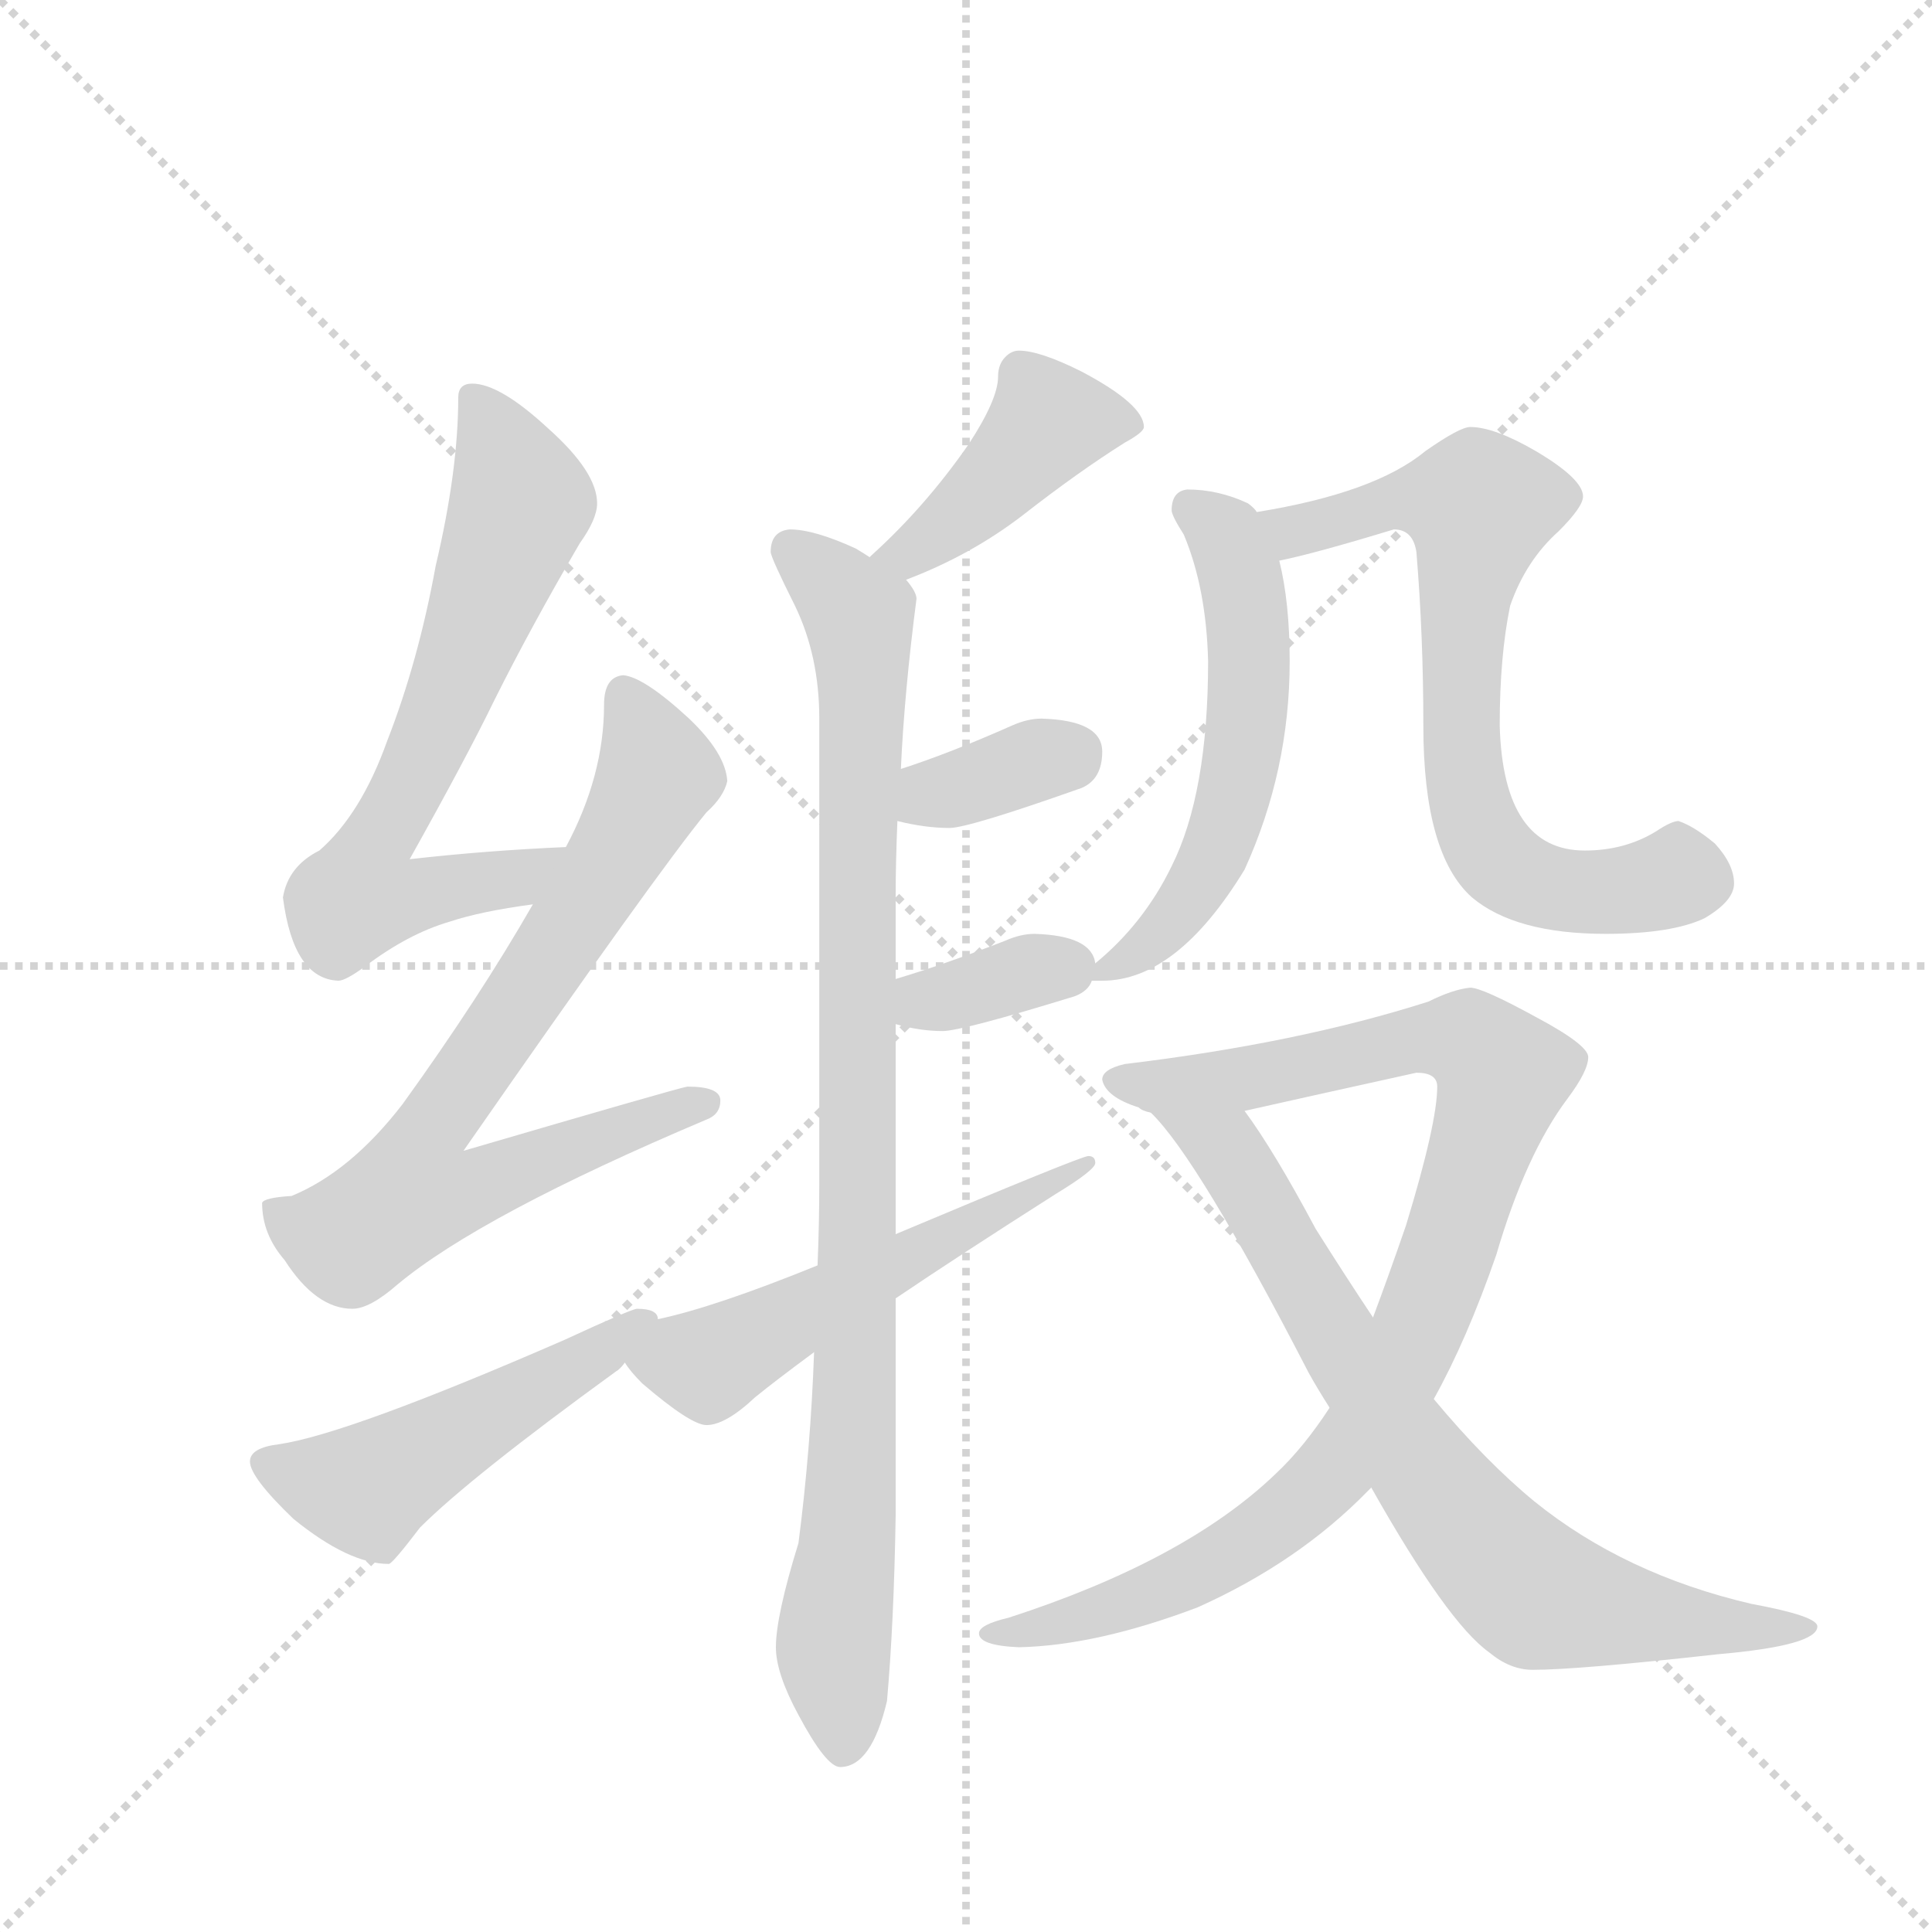 <svg version="1.1" viewBox="0 0 1024 1024" xmlns="http://www.w3.org/2000/svg">
  <g stroke="lightgray" stroke-dasharray="1,1" stroke-width="1" transform="scale(4, 4)">
    <line x1="0" y1="0" x2="256" y2="256"></line>
    <line x1="256" y1="0" x2="0" y2="256"></line>
    <line x1="128" y1="0" x2="128" y2="256"></line>
    <line x1="0" y1="128" x2="256" y2="128"></line>
  </g>
  <g transform="scale(0.92, -0.92) translate(60, -900)">
    <style type="text/css">
      
        @keyframes keyframes0 {
          from {
            stroke: blue;
            stroke-dashoffset: 681;
            stroke-width: 128;
          }
          69% {
            animation-timing-function: step-end;
            stroke: blue;
            stroke-dashoffset: 0;
            stroke-width: 128;
          }
          to {
            stroke: black;
            stroke-width: 1024;
          }
        }
        #make-me-a-hanzi-animation-0 {
          animation: keyframes0 0.804s both;
          animation-delay: 0s;
          animation-timing-function: linear;
        }
      
        @keyframes keyframes1 {
          from {
            stroke: blue;
            stroke-dashoffset: 762;
            stroke-width: 128;
          }
          71% {
            animation-timing-function: step-end;
            stroke: blue;
            stroke-dashoffset: 0;
            stroke-width: 128;
          }
          to {
            stroke: black;
            stroke-width: 1024;
          }
        }
        #make-me-a-hanzi-animation-1 {
          animation: keyframes1 0.87s both;
          animation-delay: 0.804s;
          animation-timing-function: linear;
        }
      
        @keyframes keyframes2 {
          from {
            stroke: blue;
            stroke-dashoffset: 501;
            stroke-width: 128;
          }
          62% {
            animation-timing-function: step-end;
            stroke: blue;
            stroke-dashoffset: 0;
            stroke-width: 128;
          }
          to {
            stroke: black;
            stroke-width: 1024;
          }
        }
        #make-me-a-hanzi-animation-2 {
          animation: keyframes2 0.658s both;
          animation-delay: 1.674s;
          animation-timing-function: linear;
        }
      
        @keyframes keyframes3 {
          from {
            stroke: blue;
            stroke-dashoffset: 425;
            stroke-width: 128;
          }
          58% {
            animation-timing-function: step-end;
            stroke: blue;
            stroke-dashoffset: 0;
            stroke-width: 128;
          }
          to {
            stroke: black;
            stroke-width: 1024;
          }
        }
        #make-me-a-hanzi-animation-3 {
          animation: keyframes3 0.596s both;
          animation-delay: 2.332s;
          animation-timing-function: linear;
        }
      
        @keyframes keyframes4 {
          from {
            stroke: blue;
            stroke-dashoffset: 964;
            stroke-width: 128;
          }
          76% {
            animation-timing-function: step-end;
            stroke: blue;
            stroke-dashoffset: 0;
            stroke-width: 128;
          }
          to {
            stroke: black;
            stroke-width: 1024;
          }
        }
        #make-me-a-hanzi-animation-4 {
          animation: keyframes4 1.035s both;
          animation-delay: 2.928s;
          animation-timing-function: linear;
        }
      
        @keyframes keyframes5 {
          from {
            stroke: blue;
            stroke-dashoffset: 354;
            stroke-width: 128;
          }
          54% {
            animation-timing-function: step-end;
            stroke: blue;
            stroke-dashoffset: 0;
            stroke-width: 128;
          }
          to {
            stroke: black;
            stroke-width: 1024;
          }
        }
        #make-me-a-hanzi-animation-5 {
          animation: keyframes5 0.538s both;
          animation-delay: 3.962s;
          animation-timing-function: linear;
        }
      
        @keyframes keyframes6 {
          from {
            stroke: blue;
            stroke-dashoffset: 352;
            stroke-width: 128;
          }
          53% {
            animation-timing-function: step-end;
            stroke: blue;
            stroke-dashoffset: 0;
            stroke-width: 128;
          }
          to {
            stroke: black;
            stroke-width: 1024;
          }
        }
        #make-me-a-hanzi-animation-6 {
          animation: keyframes6 0.536s both;
          animation-delay: 4.5s;
          animation-timing-function: linear;
        }
      
        @keyframes keyframes7 {
          from {
            stroke: blue;
            stroke-dashoffset: 543;
            stroke-width: 128;
          }
          64% {
            animation-timing-function: step-end;
            stroke: blue;
            stroke-dashoffset: 0;
            stroke-width: 128;
          }
          to {
            stroke: black;
            stroke-width: 1024;
          }
        }
        #make-me-a-hanzi-animation-7 {
          animation: keyframes7 0.692s both;
          animation-delay: 5.037s;
          animation-timing-function: linear;
        }
      
        @keyframes keyframes8 {
          from {
            stroke: blue;
            stroke-dashoffset: 563;
            stroke-width: 128;
          }
          65% {
            animation-timing-function: step-end;
            stroke: blue;
            stroke-dashoffset: 0;
            stroke-width: 128;
          }
          to {
            stroke: black;
            stroke-width: 1024;
          }
        }
        #make-me-a-hanzi-animation-8 {
          animation: keyframes8 0.708s both;
          animation-delay: 5.729s;
          animation-timing-function: linear;
        }
      
        @keyframes keyframes9 {
          from {
            stroke: blue;
            stroke-dashoffset: 712;
            stroke-width: 128;
          }
          70% {
            animation-timing-function: step-end;
            stroke: blue;
            stroke-dashoffset: 0;
            stroke-width: 128;
          }
          to {
            stroke: black;
            stroke-width: 1024;
          }
        }
        #make-me-a-hanzi-animation-9 {
          animation: keyframes9 0.829s both;
          animation-delay: 6.437s;
          animation-timing-function: linear;
        }
      
        @keyframes keyframes10 {
          from {
            stroke: blue;
            stroke-dashoffset: 962;
            stroke-width: 128;
          }
          76% {
            animation-timing-function: step-end;
            stroke: blue;
            stroke-dashoffset: 0;
            stroke-width: 128;
          }
          to {
            stroke: black;
            stroke-width: 1024;
          }
        }
        #make-me-a-hanzi-animation-10 {
          animation: keyframes10 1.033s both;
          animation-delay: 7.266s;
          animation-timing-function: linear;
        }
      
        @keyframes keyframes11 {
          from {
            stroke: blue;
            stroke-dashoffset: 763;
            stroke-width: 128;
          }
          71% {
            animation-timing-function: step-end;
            stroke: blue;
            stroke-dashoffset: 0;
            stroke-width: 128;
          }
          to {
            stroke: black;
            stroke-width: 1024;
          }
        }
        #make-me-a-hanzi-animation-11 {
          animation: keyframes11 0.871s both;
          animation-delay: 8.299s;
          animation-timing-function: linear;
        }
      
    </style>
    
      <path d="M 266 412 Q 220 410 176 405 Q 209 464 225 497 Q 246 539 274 587 Q 284 601 284 610 Q 284 628 256 653 Q 228 679 212 679 Q 204 679 204 671 Q 204 629 191 574 Q 181 519 163 473 Q 148 431 124 410 Q 106 401 103 383 Q 109 336 135 335 Q 139 335 150 343 Q 175 362 199 369 Q 217 375 247 379 C 277 383 296 413 266 412 Z" fill="lightgray"></path>
    
      <path d="M 299 511 Q 288 510 288 494 Q 288 453 266 412 L 247 379 Q 216 325 172 264 Q 142 225 108 211 Q 92 210 91 207 Q 91 189 104 174 Q 122 146 143 146 Q 153 146 169 160 Q 217 200 347 255 Q 355 258 355 266 Q 355 274 336 274 Q 330 273 207 237 Q 319 398 347 432 Q 357 441 359 450 Q 358 466 337 486 Q 311 510 299 511 Z" fill="lightgray"></path>
    
      <path d="M 307 146 Q 304 146 265 128 Q 141 74 101 68 Q 84 66 84 58 Q 84 49 109 25 Q 141 -1 164 -1 Q 166 -1 182 20 Q 211 49 295 110 Q 297 111 300 115 C 322 136 323 137 319 140 Q 319 146 307 146 Z" fill="lightgray"></path>
    
      <path d="M 462 566 Q 499 580 529 603 Q 561 628 588 645 Q 599 651 599 654 Q 599 667 563 686 Q 539 698 527 698 Q 522 698 518 693 Q 515 689 515 683 Q 515 670 498 644 Q 473 608 442 580 L 441 579 C 419 559 434 555 462 566 Z" fill="lightgray"></path>
    
      <path d="M 409 121 Q 407 65 400 11 Q 387 -31 387 -49 Q 387 -64 400 -88 Q 416 -118 424 -118 Q 442 -118 451 -80 Q 455 -35 456 27 L 456 152 L 456 189 L 456 310 L 456 336 L 456 384 Q 456 403 457 427 L 459 457 Q 461 501 468 555 Q 468 559 462 566 L 441 579 Q 438 581 433 584 Q 409 595 395 595 Q 384 594 384 582 Q 384 579 398 551 Q 412 522 412 486 L 412 219 Q 412 195 411 171 L 409 121 Z" fill="lightgray"></path>
    
      <path d="M 457 427 Q 473 423 487 423 Q 498 423 563 446 Q 575 451 575 467 Q 575 485 540 486 Q 532 486 523 482 Q 487 466 459 457 C 430 448 428 434 457 427 Z" fill="lightgray"></path>
    
      <path d="M 456 310 Q 470 306 483 306 Q 494 306 559 326 Q 567 329 569 335 L 571 345 Q 569 361 536 362 Q 528 362 519 358 Q 483 344 456 336 C 427 327 427 318 456 310 Z" fill="lightgray"></path>
    
      <path d="M 300 115 Q 303 110 310 103 Q 338 79 347 79 Q 358 79 375 95 Q 386 104 409 121 L 456 152 Q 493 177 548 212 Q 571 226 571 230 Q 571 234 567 234 Q 563 234 456 189 L 411 171 Q 352 147 319 140 C 290 133 287 132 300 115 Z" fill="lightgray"></path>
    
      <path d="M 569 335 L 575 335 Q 618 335 657 399 Q 683 456 683 519 Q 683 553 677 577 L 664 605 Q 663 607 659 610 Q 642 618 624 618 Q 615 617 615 606 Q 615 603 622 592 Q 635 561 636 519 Q 636 443 615 401 Q 599 368 571 345 C 559 335 559 335 569 335 Z" fill="lightgray"></path>
    
      <path d="M 677 577 Q 697 581 743 595 Q 754 595 756 582 Q 760 534 760 482 Q 760 408 788 383 Q 813 362 865 362 Q 903 362 922 371 Q 939 381 939 391 Q 939 402 928 414 Q 916 424 907 427 Q 903 427 894 421 Q 876 410 853 410 Q 806 410 804 482 Q 804 522 810 551 Q 819 577 838 594 Q 852 608 852 614 Q 852 624 825 640 Q 801 654 787 654 Q 781 654 761 640 Q 732 616 664 605 C 634 600 648 570 677 577 Z" fill="lightgray"></path>
    
      <path d="M 787 331 Q 777 330 763 323 Q 688 299 588 287 Q 575 284 575 278 Q 577 268 596 262 Q 598 260 603 259 L 657 260 Q 688 267 756 282 Q 768 282 768 274 Q 768 253 750 194 Q 740 165 731 141 L 706 89 Q 691 66 675 51 Q 623 1 521 -32 Q 504 -36 504 -41 Q 504 -48 527 -49 Q 572 -48 630 -26 Q 688 0 728 41 L 730 43 L 766 94 Q 785 128 802 177 Q 819 235 843 267 Q 855 283 855 291 Q 855 298 825 314 Q 794 331 787 331 Z" fill="lightgray"></path>
    
      <path d="M 603 259 Q 630 233 694 109 Q 699 100 706 89 L 730 43 Q 774 -35 798 -52 Q 810 -62 823 -62 Q 849 -62 930 -53 Q 987 -48 987 -37 Q 987 -31 949 -24 Q 876 -7 824 35 Q 796 58 766 94 L 731 141 Q 715 165 698 192 Q 674 237 657 260 C 640 285 583 282 603 259 Z" fill="lightgray"></path>
    
    
      <clipPath id="make-me-a-hanzi-clip-0">
        <path d="M 266 412 Q 220 410 176 405 Q 209 464 225 497 Q 246 539 274 587 Q 284 601 284 610 Q 284 628 256 653 Q 228 679 212 679 Q 204 679 204 671 Q 204 629 191 574 Q 181 519 163 473 Q 148 431 124 410 Q 106 401 103 383 Q 109 336 135 335 Q 139 335 150 343 Q 175 362 199 369 Q 217 375 247 379 C 277 383 296 413 266 412 Z"></path>
      </clipPath>
      <path clip-path="url(#make-me-a-hanzi-clip-0)" d="M 215 668 L 240 611 L 196 492 L 154 412 L 148 384 L 171 382 L 237 393 L 258 409" fill="none" id="make-me-a-hanzi-animation-0" stroke-dasharray="553 1106" stroke-linecap="round"></path>
    
      <clipPath id="make-me-a-hanzi-clip-1">
        <path d="M 299 511 Q 288 510 288 494 Q 288 453 266 412 L 247 379 Q 216 325 172 264 Q 142 225 108 211 Q 92 210 91 207 Q 91 189 104 174 Q 122 146 143 146 Q 153 146 169 160 Q 217 200 347 255 Q 355 258 355 266 Q 355 274 336 274 Q 330 273 207 237 Q 319 398 347 432 Q 357 441 359 450 Q 358 466 337 486 Q 311 510 299 511 Z"></path>
      </clipPath>
      <path clip-path="url(#make-me-a-hanzi-clip-1)" d="M 300 499 L 318 452 L 282 387 L 184 244 L 178 213 L 214 215 L 346 264" fill="none" id="make-me-a-hanzi-animation-1" stroke-dasharray="634 1268" stroke-linecap="round"></path>
    
      <clipPath id="make-me-a-hanzi-clip-2">
        <path d="M 307 146 Q 304 146 265 128 Q 141 74 101 68 Q 84 66 84 58 Q 84 49 109 25 Q 141 -1 164 -1 Q 166 -1 182 20 Q 211 49 295 110 Q 297 111 300 115 C 322 136 323 137 319 140 Q 319 146 307 146 Z"></path>
      </clipPath>
      <path clip-path="url(#make-me-a-hanzi-clip-2)" d="M 93 57 L 150 42 L 310 137" fill="none" id="make-me-a-hanzi-animation-2" stroke-dasharray="373 746" stroke-linecap="round"></path>
    
      <clipPath id="make-me-a-hanzi-clip-3">
        <path d="M 462 566 Q 499 580 529 603 Q 561 628 588 645 Q 599 651 599 654 Q 599 667 563 686 Q 539 698 527 698 Q 522 698 518 693 Q 515 689 515 683 Q 515 670 498 644 Q 473 608 442 580 L 441 579 C 419 559 434 555 462 566 Z"></path>
      </clipPath>
      <path clip-path="url(#make-me-a-hanzi-clip-3)" d="M 589 655 L 544 657 L 477 590 L 464 581 L 451 581" fill="none" id="make-me-a-hanzi-animation-3" stroke-dasharray="297 594" stroke-linecap="round"></path>
    
      <clipPath id="make-me-a-hanzi-clip-4">
        <path d="M 409 121 Q 407 65 400 11 Q 387 -31 387 -49 Q 387 -64 400 -88 Q 416 -118 424 -118 Q 442 -118 451 -80 Q 455 -35 456 27 L 456 152 L 456 189 L 456 310 L 456 336 L 456 384 Q 456 403 457 427 L 459 457 Q 461 501 468 555 Q 468 559 462 566 L 441 579 Q 438 581 433 584 Q 409 595 395 595 Q 384 594 384 582 Q 384 579 398 551 Q 412 522 412 486 L 412 219 Q 412 195 411 171 L 409 121 Z"></path>
      </clipPath>
      <path clip-path="url(#make-me-a-hanzi-clip-4)" d="M 395 584 L 431 551 L 437 521 L 434 144 L 428 2 L 420 -50 L 426 -107" fill="none" id="make-me-a-hanzi-animation-4" stroke-dasharray="836 1672" stroke-linecap="round"></path>
    
      <clipPath id="make-me-a-hanzi-clip-5">
        <path d="M 457 427 Q 473 423 487 423 Q 498 423 563 446 Q 575 451 575 467 Q 575 485 540 486 Q 532 486 523 482 Q 487 466 459 457 C 430 448 428 434 457 427 Z"></path>
      </clipPath>
      <path clip-path="url(#make-me-a-hanzi-clip-5)" d="M 466 434 L 477 443 L 558 466" fill="none" id="make-me-a-hanzi-animation-5" stroke-dasharray="226 452" stroke-linecap="round"></path>
    
      <clipPath id="make-me-a-hanzi-clip-6">
        <path d="M 456 310 Q 470 306 483 306 Q 494 306 559 326 Q 567 329 569 335 L 571 345 Q 569 361 536 362 Q 528 362 519 358 Q 483 344 456 336 C 427 327 427 318 456 310 Z"></path>
      </clipPath>
      <path clip-path="url(#make-me-a-hanzi-clip-6)" d="M 464 330 L 478 324 L 556 343" fill="none" id="make-me-a-hanzi-animation-6" stroke-dasharray="224 448" stroke-linecap="round"></path>
    
      <clipPath id="make-me-a-hanzi-clip-7">
        <path d="M 300 115 Q 303 110 310 103 Q 338 79 347 79 Q 358 79 375 95 Q 386 104 409 121 L 456 152 Q 493 177 548 212 Q 571 226 571 230 Q 571 234 567 234 Q 563 234 456 189 L 411 171 Q 352 147 319 140 C 290 133 287 132 300 115 Z"></path>
      </clipPath>
      <path clip-path="url(#make-me-a-hanzi-clip-7)" d="M 313 115 L 348 114 L 496 196 L 506 196 L 545 220 L 556 219 L 567 230" fill="none" id="make-me-a-hanzi-animation-7" stroke-dasharray="415 830" stroke-linecap="round"></path>
    
      <clipPath id="make-me-a-hanzi-clip-8">
        <path d="M 569 335 L 575 335 Q 618 335 657 399 Q 683 456 683 519 Q 683 553 677 577 L 664 605 Q 663 607 659 610 Q 642 618 624 618 Q 615 617 615 606 Q 615 603 622 592 Q 635 561 636 519 Q 636 443 615 401 Q 599 368 571 345 C 559 335 559 335 569 335 Z"></path>
      </clipPath>
      <path clip-path="url(#make-me-a-hanzi-clip-8)" d="M 629 605 L 648 589 L 657 554 L 654 455 L 627 385 L 599 354 L 572 340" fill="none" id="make-me-a-hanzi-animation-8" stroke-dasharray="435 870" stroke-linecap="round"></path>
    
      <clipPath id="make-me-a-hanzi-clip-9">
        <path d="M 677 577 Q 697 581 743 595 Q 754 595 756 582 Q 760 534 760 482 Q 760 408 788 383 Q 813 362 865 362 Q 903 362 922 371 Q 939 381 939 391 Q 939 402 928 414 Q 916 424 907 427 Q 903 427 894 421 Q 876 410 853 410 Q 806 410 804 482 Q 804 522 810 551 Q 819 577 838 594 Q 852 608 852 614 Q 852 624 825 640 Q 801 654 787 654 Q 781 654 761 640 Q 732 616 664 605 C 634 600 648 570 677 577 Z"></path>
      </clipPath>
      <path clip-path="url(#make-me-a-hanzi-clip-9)" d="M 674 601 L 688 594 L 741 611 L 792 608 L 783 548 L 782 473 L 794 417 L 816 395 L 856 385 L 900 393 L 907 397 L 906 412" fill="none" id="make-me-a-hanzi-animation-9" stroke-dasharray="584 1168" stroke-linecap="round"></path>
    
      <clipPath id="make-me-a-hanzi-clip-10">
        <path d="M 787 331 Q 777 330 763 323 Q 688 299 588 287 Q 575 284 575 278 Q 577 268 596 262 Q 598 260 603 259 L 657 260 Q 688 267 756 282 Q 768 282 768 274 Q 768 253 750 194 Q 740 165 731 141 L 706 89 Q 691 66 675 51 Q 623 1 521 -32 Q 504 -36 504 -41 Q 504 -48 527 -49 Q 572 -48 630 -26 Q 688 0 728 41 L 730 43 L 766 94 Q 785 128 802 177 Q 819 235 843 267 Q 855 283 855 291 Q 855 298 825 314 Q 794 331 787 331 Z"></path>
      </clipPath>
      <path clip-path="url(#make-me-a-hanzi-clip-10)" d="M 585 278 L 636 276 L 763 302 L 788 298 L 806 281 L 758 136 L 725 75 L 698 42 L 667 16 L 616 -13 L 546 -37 L 509 -41" fill="none" id="make-me-a-hanzi-animation-10" stroke-dasharray="834 1668" stroke-linecap="round"></path>
    
      <clipPath id="make-me-a-hanzi-clip-11">
        <path d="M 603 259 Q 630 233 694 109 Q 699 100 706 89 L 730 43 Q 774 -35 798 -52 Q 810 -62 823 -62 Q 849 -62 930 -53 Q 987 -48 987 -37 Q 987 -31 949 -24 Q 876 -7 824 35 Q 796 58 766 94 L 731 141 Q 715 165 698 192 Q 674 237 657 260 C 640 285 583 282 603 259 Z"></path>
      </clipPath>
      <path clip-path="url(#make-me-a-hanzi-clip-11)" d="M 615 253 L 646 238 L 753 62 L 818 -13 L 896 -34 L 982 -38" fill="none" id="make-me-a-hanzi-animation-11" stroke-dasharray="635 1270" stroke-linecap="round"></path>
    
  </g>
</svg>